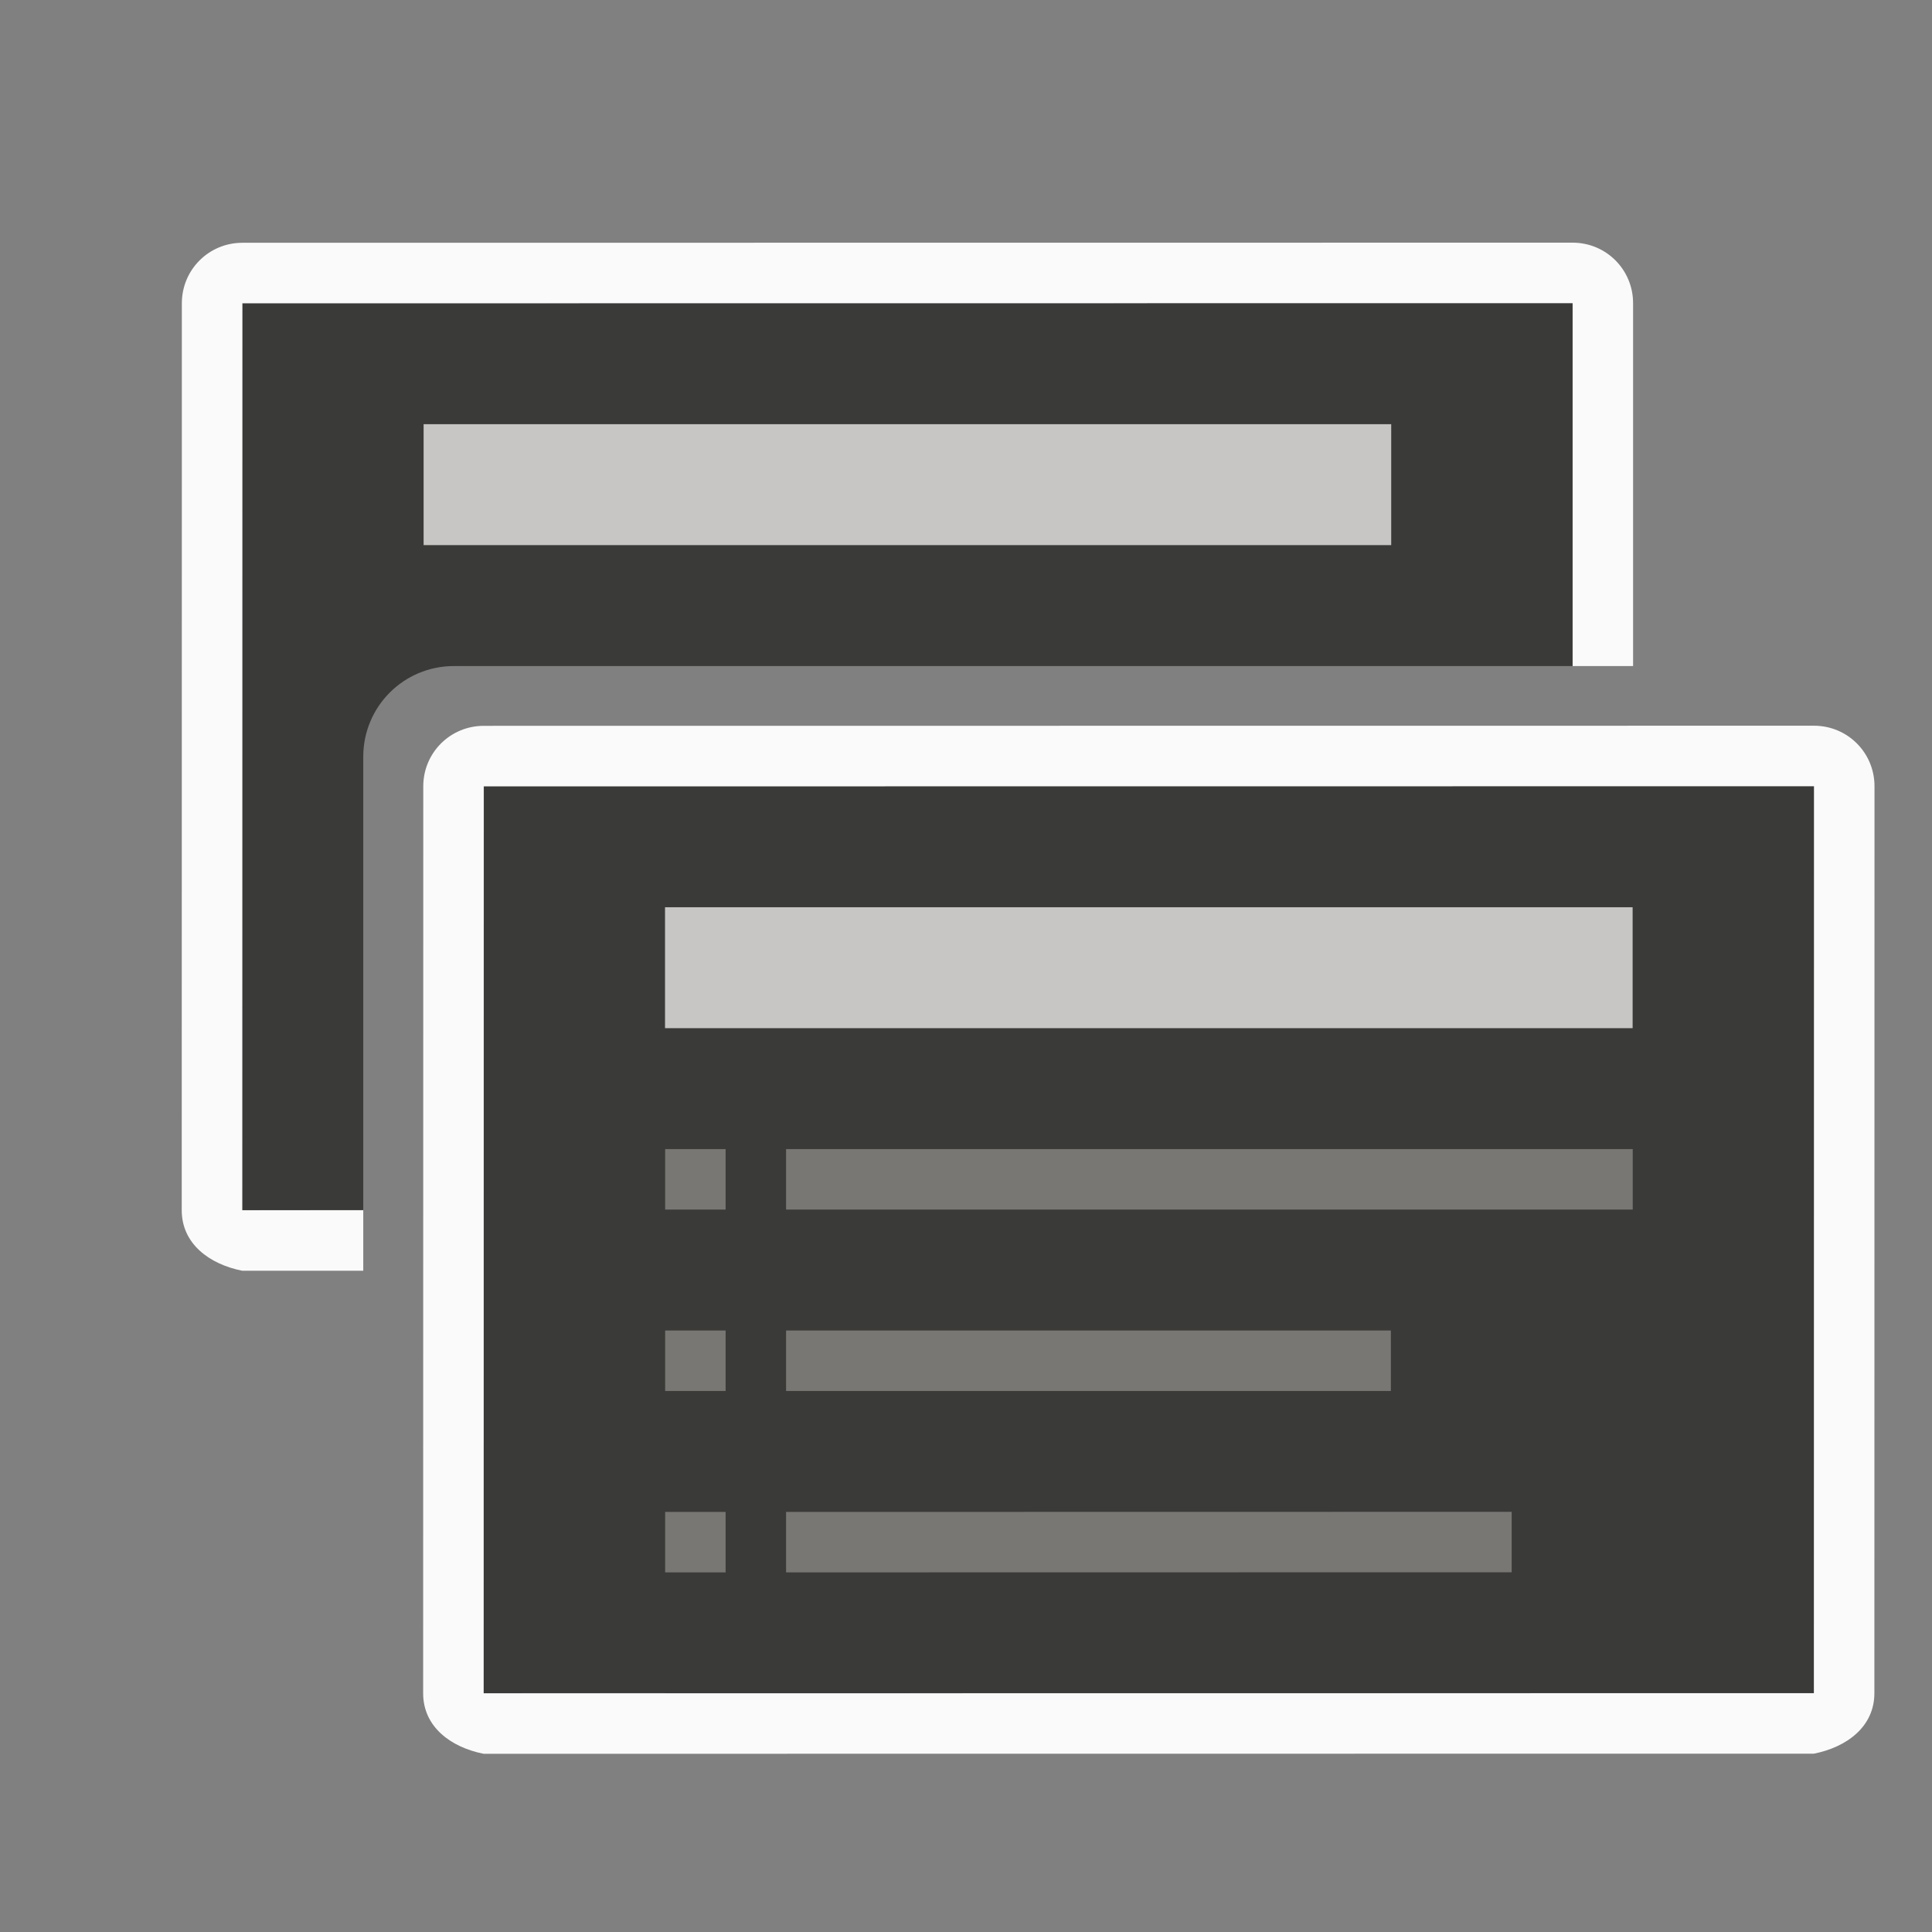 <svg height="32" viewBox="0 0 8.467 8.467" width="32" xmlns="http://www.w3.org/2000/svg"><rect x="0" y="0" width="8.467" height="8.467" fill="#808080" stroke="none"/><g transform="matrix(.265 0 0 .265 -1.058 -2.381)"><path d="m26.002 4.998-22.0.002-.002 14.998 2-.002v-7.496c0-.831.669-1.5 1.5-1.5h18.502z" fill="#3a3a38" transform="translate(4 9)"/><path d="m26 3.998-22 .002c-.554 0-1 .446-1 1l-.002 15c0 .554.457.892 1 1h2.002v-1h-2.002l.002-14.998v-.002l22-.002v.002 6h1v-6.002c0-.554-.446-1-1-1z" fill="#fafafa" transform="translate(4 9)"/><path d="m10.998 16h16.002v2h-16.002z" fill="#c8c6c4"/></g><g transform="matrix(.265 0 0 .265 0 -.264)"><path d="m30.002 13.998-22.0.002-.002 14.998 2.998-.002.002.002 19-.002z" fill="#3a3a38"/><path d="m31 13.998c0-.554-.446-1-1-1l-22.0.002c-.554 0-1 .446-1 1l-.002 15c0 .554.457.892 1 1l22-.002c.543-.108 1-.446 1-1zm-1 0v.002l-.002 14.998-22.0.002.002-14.998v-.002z" fill="#fafafa"/><path d="m11 20v1h1v-1zm2 0v1h14.002v-1zm-2 3v1h1v-1zm2 0v1h10.002v-1zm-2 3v1h1v-1zm2 0v1l12-.002v-1z" fill="#797774"/><path d="m10.998 16h16.002v2h-16.002z" fill="#c8c6c4"/></g></svg>